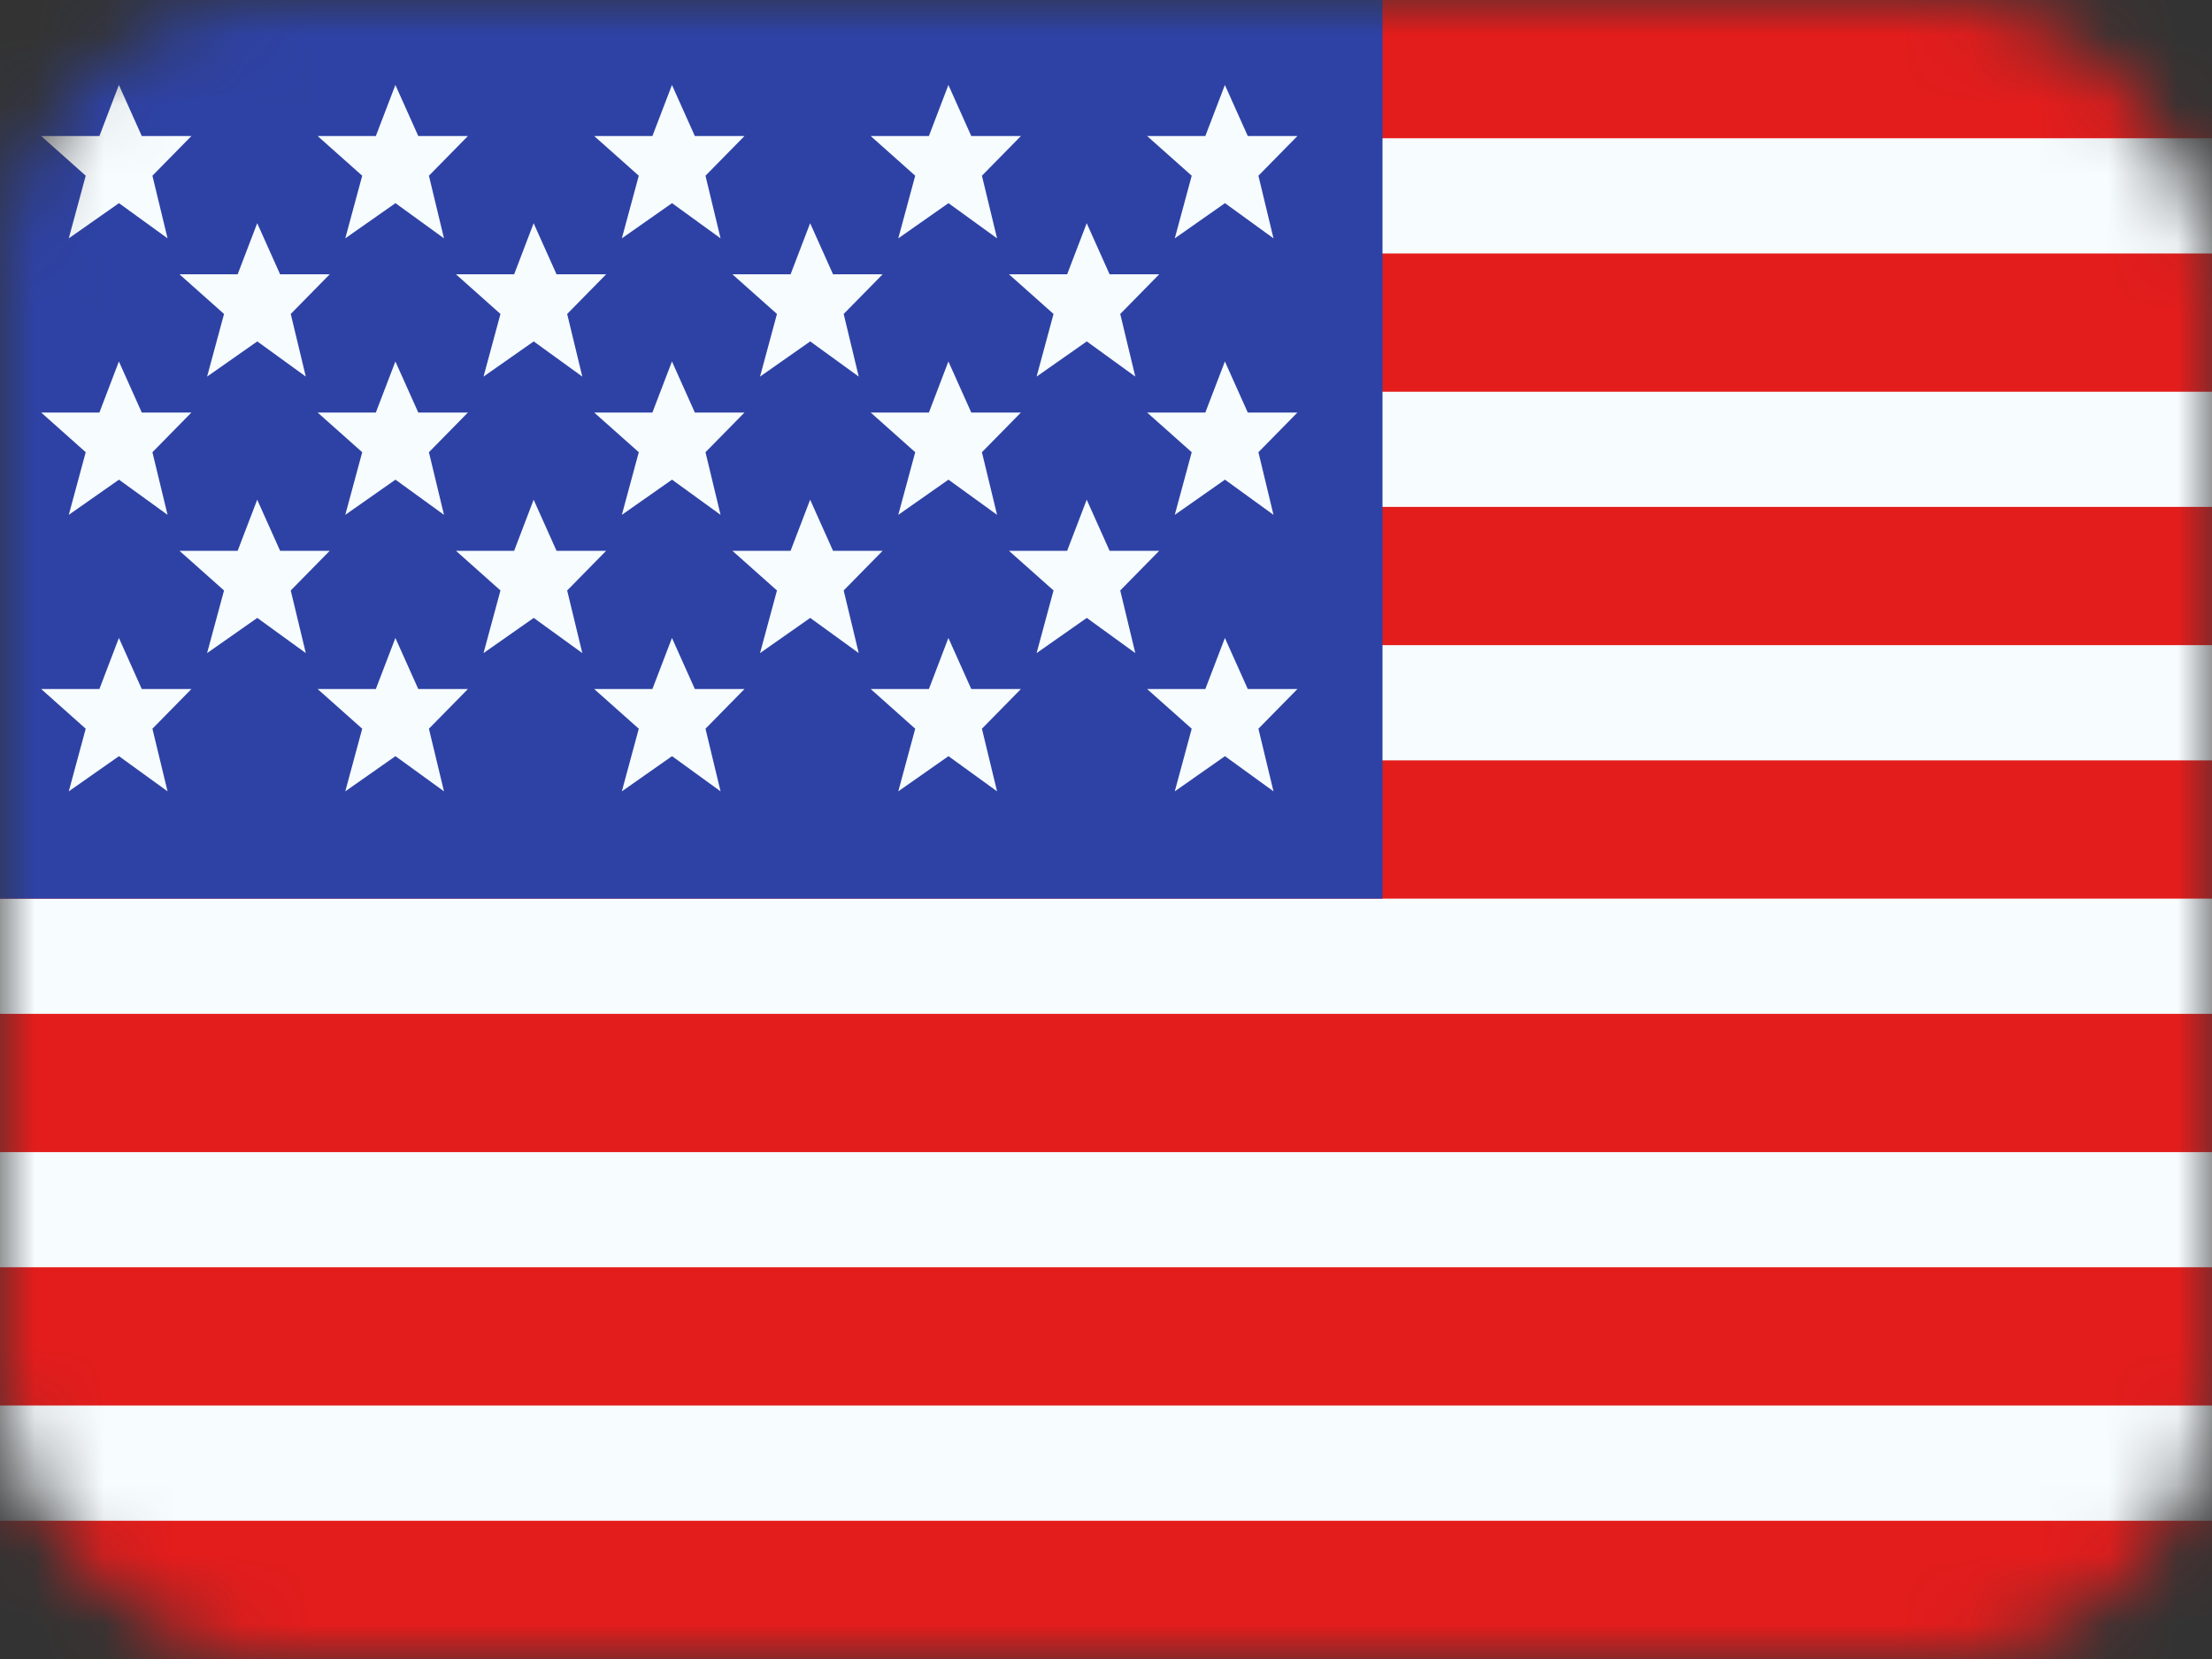 <svg width="32" height="24" viewBox="0 0 32 24" fill="none" xmlns="http://www.w3.org/2000/svg">
<rect x="0" y="0" width="32" height="24" fill="#333333" stroke="none"/>
<mask id="mask0_6512_99631" style="mask-type:alpha" maskUnits="userSpaceOnUse" x="0" y="0" width="32" height="24">
<rect width="32" height="24" rx="4" fill="white"/>
</mask>
<g mask="url(#mask0_6512_99631)">
<path fill-rule="evenodd" clip-rule="evenodd" d="M0 0H32V24H0V0Z" fill="#F7FCFF"/>
<path fill-rule="evenodd" clip-rule="evenodd" d="M0 14.667V16.667H32V14.667H0Z" fill="#E31D1C"/>
<path fill-rule="evenodd" clip-rule="evenodd" d="M0 18.333V20.333H32V18.333H0Z" fill="#E31D1C"/>
<path fill-rule="evenodd" clip-rule="evenodd" d="M0 7.333V9.333H32V7.333H0Z" fill="#E31D1C"/>
<path fill-rule="evenodd" clip-rule="evenodd" d="M0 22V24H32V22H0Z" fill="#E31D1C"/>
<path fill-rule="evenodd" clip-rule="evenodd" d="M0 11V13H32V11H0Z" fill="#E31D1C"/>
<path fill-rule="evenodd" clip-rule="evenodd" d="M0 0V2H32V0H0Z" fill="#E31D1C"/>
<path fill-rule="evenodd" clip-rule="evenodd" d="M0 3.667V5.667H32V3.667H0Z" fill="#E31D1C"/>
<rect width="20" height="13" fill="#2E42A5"/>
<path fill-rule="evenodd" clip-rule="evenodd" d="M1.721 2.939L0.995 3.448L1.24 2.542L0.596 1.968H1.438L1.72 1.229L2.051 1.968H2.769L2.205 2.542L2.424 3.448L1.721 2.939ZM5.721 2.939L4.995 3.448L5.24 2.542L4.595 1.968H5.437L5.72 1.229L6.051 1.968H6.769L6.205 2.542L6.423 3.448L5.721 2.939ZM8.996 3.448L9.722 2.939L10.424 3.448L10.206 2.542L10.77 1.968H10.052L9.721 1.229L9.438 1.968H8.596L9.241 2.542L8.996 3.448ZM13.721 2.939L12.995 3.448L13.24 2.542L12.596 1.968H13.438L13.72 1.229L14.051 1.968H14.769L14.205 2.542L14.424 3.448L13.721 2.939ZM0.995 7.448L1.721 6.939L2.424 7.448L2.205 6.542L2.769 5.968H2.051L1.72 5.229L1.438 5.968H0.596L1.24 6.542L0.995 7.448ZM5.721 6.939L4.995 7.448L5.24 6.542L4.595 5.968H5.437L5.72 5.229L6.051 5.968H6.769L6.205 6.542L6.423 7.448L5.721 6.939ZM8.996 7.448L9.722 6.939L10.424 7.448L10.206 6.542L10.77 5.968H10.052L9.721 5.229L9.438 5.968H8.596L9.241 6.542L8.996 7.448ZM13.721 6.939L12.995 7.448L13.24 6.542L12.596 5.968H13.438L13.72 5.229L14.051 5.968H14.769L14.205 6.542L14.424 7.448L13.721 6.939ZM0.995 11.448L1.721 10.939L2.424 11.448L2.205 10.542L2.769 9.968H2.051L1.72 9.229L1.438 9.968H0.596L1.24 10.542L0.995 11.448ZM5.721 10.939L4.995 11.448L5.24 10.542L4.595 9.968H5.437L5.72 9.229L6.051 9.968H6.769L6.205 10.542L6.423 11.448L5.721 10.939ZM8.996 11.448L9.722 10.939L10.424 11.448L10.206 10.542L10.77 9.968H10.052L9.721 9.229L9.438 9.968H8.596L9.241 10.542L8.996 11.448ZM13.721 10.939L12.995 11.448L13.24 10.542L12.596 9.968H13.438L13.72 9.229L14.051 9.968H14.769L14.205 10.542L14.424 11.448L13.721 10.939ZM16.995 3.448L17.721 2.939L18.423 3.448L18.205 2.542L18.769 1.968H18.051L17.72 1.229L17.437 1.968H16.595L17.24 2.542L16.995 3.448ZM17.721 6.939L16.995 7.448L17.24 6.542L16.595 5.968H17.437L17.72 5.229L18.051 5.968H18.769L18.205 6.542L18.423 7.448L17.721 6.939ZM16.995 11.448L17.721 10.939L18.423 11.448L18.205 10.542L18.769 9.968H18.051L17.72 9.229L17.437 9.968H16.595L17.24 10.542L16.995 11.448ZM3.722 4.939L2.996 5.448L3.241 4.542L2.596 3.968H3.438L3.721 3.229L4.052 3.968H4.77L4.206 4.542L4.424 5.448L3.722 4.939ZM6.995 5.448L7.721 4.939L8.424 5.448L8.205 4.542L8.769 3.968H8.051L7.72 3.229L7.438 3.968H6.596L7.24 4.542L6.995 5.448ZM11.721 4.939L10.995 5.448L11.24 4.542L10.595 3.968H11.437L11.72 3.229L12.051 3.968H12.769L12.205 4.542L12.423 5.448L11.721 4.939ZM2.996 9.448L3.722 8.939L4.424 9.448L4.206 8.542L4.77 7.968H4.052L3.721 7.229L3.438 7.968H2.596L3.241 8.542L2.996 9.448ZM7.721 8.939L6.995 9.448L7.24 8.542L6.596 7.968H7.438L7.72 7.229L8.051 7.968H8.769L8.205 8.542L8.424 9.448L7.721 8.939ZM10.995 9.448L11.721 8.939L12.423 9.448L12.205 8.542L12.769 7.968H12.051L11.72 7.229L11.437 7.968H10.595L11.24 8.542L10.995 9.448ZM15.722 4.939L14.996 5.448L15.241 4.542L14.596 3.968H15.438L15.721 3.229L16.052 3.968H16.77L16.206 4.542L16.424 5.448L15.722 4.939ZM14.996 9.448L15.722 8.939L16.424 9.448L16.206 8.542L16.77 7.968H16.052L15.721 7.229L15.438 7.968H14.596L15.241 8.542L14.996 9.448Z" fill="#F7FCFF"/>
</g>
</svg>
